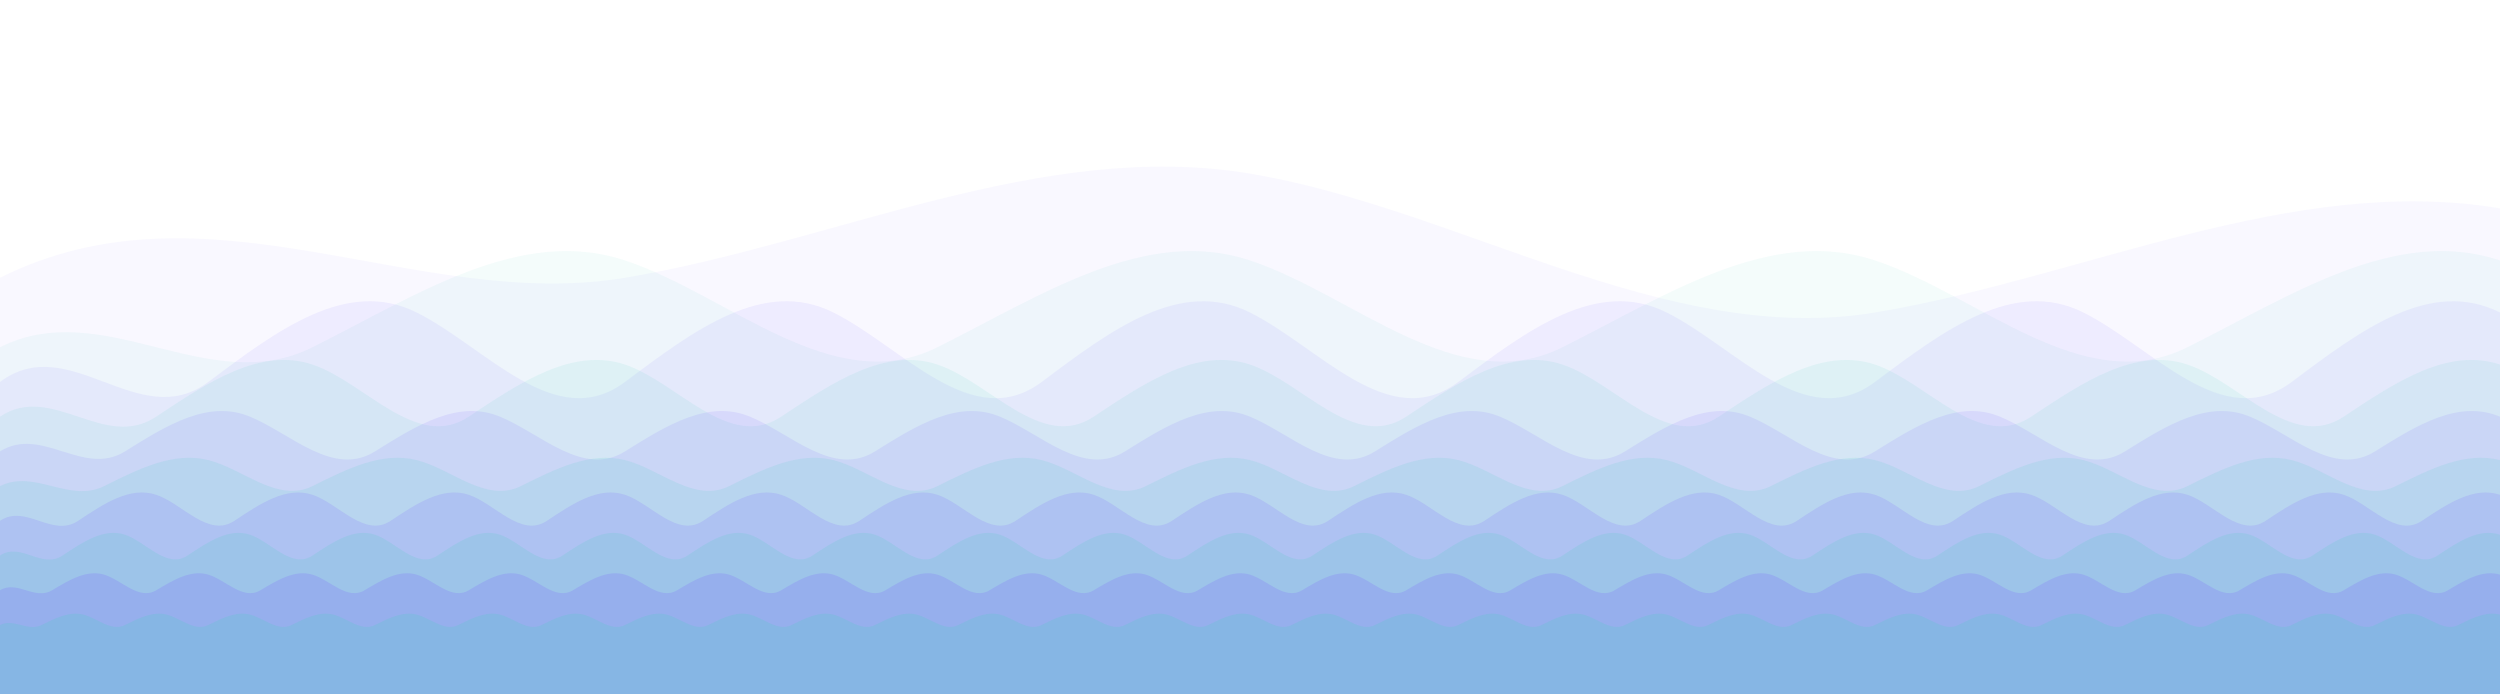 <?xml version="1.0" encoding="UTF-8" standalone="no"?>
<svg width="1440" height="400" viewBox="0 0 1440 400" xmlns="http://www.w3.org/2000/svg">
  <!-- Background layer with subtle waves -->
  <path fill="#7c5cff" fill-opacity="0.04" d="M0,160 C120,100 240,180 360,160 C480,140 600,80 720,100 C840,120 960,200 1080,180 C1200,160 1320,100 1440,120 L1440,400 L0,400 Z"></path>
  
  <!-- Medium soundwave layers -->
  <path fill="#4ecdc4" fill-opacity="0.06" d="M0,200 C60,170 120,230 180,200 C240,170 300,130 360,150 C420,170 480,230 540,200 C600,170 660,130 720,150 C780,170 840,230 900,200 C960,170 1020,130 1080,150 C1140,170 1200,230 1260,200 C1320,170 1380,130 1440,150 L1440,400 L0,400 Z"></path>
  
  <path fill="#7c5cff" fill-opacity="0.08" d="M0,220 C40,190 80,250 120,220 C160,190 200,160 240,180 C280,200 320,250 360,220 C400,190 440,160 480,180 C520,200 560,250 600,220 C640,190 680,160 720,180 C760,200 800,250 840,220 C880,190 920,160 960,180 C1000,200 1040,250 1080,220 C1120,190 1160,160 1200,180 C1240,200 1280,250 1320,220 C1360,190 1400,160 1440,180 L1440,400 L0,400 Z"></path>
  
  <!-- Sharper soundwave layers -->
  <path fill="#4ecdc4" fill-opacity="0.1" d="M0,240 C30,220 60,260 90,240 C120,220 150,200 180,210 C210,220 240,260 270,240 C300,220 330,200 360,210 C390,220 420,260 450,240 C480,220 510,200 540,210 C570,220 600,260 630,240 C660,220 690,200 720,210 C750,220 780,260 810,240 C840,220 870,200 900,210 C930,220 960,260 990,240 C1020,220 1050,200 1080,210 C1110,220 1140,260 1170,240 C1200,220 1230,200 1260,210 C1290,220 1320,260 1350,240 C1380,220 1410,200 1440,210 L1440,400 L0,400 Z"></path>
  
  <path fill="#7c5cff" fill-opacity="0.12" d="M0,260 C24,245 48,275 72,260 C96,245 120,230 144,240 C168,250 192,275 216,260 C240,245 264,230 288,240 C312,250 336,275 360,260 C384,245 408,230 432,240 C456,250 480,275 504,260 C528,245 552,230 576,240 C600,250 624,275 648,260 C672,245 696,230 720,240 C744,250 768,275 792,260 C816,245 840,230 864,240 C888,250 912,275 936,260 C960,245 984,230 1008,240 C1032,250 1056,275 1080,260 C1104,245 1128,230 1152,240 C1176,250 1200,275 1224,260 C1248,245 1272,230 1296,240 C1320,250 1344,275 1368,260 C1392,245 1416,230 1440,240 L1440,400 L0,400 Z"></path>
  
  <!-- Detailed soundwave layers -->
  <path fill="#4ecdc4" fill-opacity="0.14" d="M0,280 C20,270 40,290 60,280 C80,270 100,260 120,265 C140,270 160,290 180,280 C200,270 220,260 240,265 C260,270 280,290 300,280 C320,270 340,260 360,265 C380,270 400,290 420,280 C440,270 460,260 480,265 C500,270 520,290 540,280 C560,270 580,260 600,265 C620,270 640,290 660,280 C680,270 700,260 720,265 C740,270 760,290 780,280 C800,270 820,260 840,265 C860,270 880,290 900,280 C920,270 940,260 960,265 C980,270 1000,290 1020,280 C1040,270 1060,260 1080,265 C1100,270 1120,290 1140,280 C1160,270 1180,260 1200,265 C1220,270 1240,290 1260,280 C1280,270 1300,260 1320,265 C1340,270 1360,290 1380,280 C1400,270 1420,260 1440,265 L1440,400 L0,400 Z"></path>
  
  <path fill="#7c5cff" fill-opacity="0.16" d="M0,300 C15,290 30,310 45,300 C60,290 75,280 90,285 C105,290 120,310 135,300 C150,290 165,280 180,285 C195,290 210,310 225,300 C240,290 255,280 270,285 C285,290 300,310 315,300 C330,290 345,280 360,285 C375,290 390,310 405,300 C420,290 435,280 450,285 C465,290 480,310 495,300 C510,290 525,280 540,285 C555,290 570,310 585,300 C600,290 615,280 630,285 C645,290 660,310 675,300 C690,290 705,280 720,285 C735,290 750,310 765,300 C780,290 795,280 810,285 C825,290 840,310 855,300 C870,290 885,280 900,285 C915,290 930,310 945,300 C960,290 975,280 990,285 C1005,290 1020,310 1035,300 C1050,290 1065,280 1080,285 C1095,290 1110,310 1125,300 C1140,290 1155,280 1170,285 C1185,290 1200,310 1215,300 C1230,290 1245,280 1260,285 C1275,290 1290,310 1305,300 C1320,290 1335,280 1350,285 C1365,290 1380,310 1395,300 C1410,290 1425,280 1440,285 L1440,400 L0,400 Z"></path>
  
  <!-- Fine detail soundwave layers -->
  <path fill="#4ecdc4" fill-opacity="0.18" d="M0,320 C12,312 24,328 36,320 C48,312 60,304 72,308 C84,312 96,328 108,320 C120,312 132,304 144,308 C156,312 168,328 180,320 C192,312 204,304 216,308 C228,312 240,328 252,320 C264,312 276,304 288,308 C300,312 312,328 324,320 C336,312 348,304 360,308 C372,312 384,328 396,320 C408,312 420,304 432,308 C444,312 456,328 468,320 C480,312 492,304 504,308 C516,312 528,328 540,320 C552,312 564,304 576,308 C588,312 600,328 612,320 C624,312 636,304 648,308 C660,312 672,328 684,320 C696,312 708,304 720,308 C732,312 744,328 756,320 C768,312 780,304 792,308 C804,312 816,328 828,320 C840,312 852,304 864,308 C876,312 888,328 900,320 C912,312 924,304 936,308 C948,312 960,328 972,320 C984,312 996,304 1008,308 C1020,312 1032,328 1044,320 C1056,312 1068,304 1080,308 C1092,312 1104,328 1116,320 C1128,312 1140,304 1152,308 C1164,312 1176,328 1188,320 C1200,312 1212,304 1224,308 C1236,312 1248,328 1260,320 C1272,312 1284,304 1296,308 C1308,312 1320,328 1332,320 C1344,312 1356,304 1368,308 C1380,312 1392,328 1404,320 C1416,312 1428,304 1440,308 L1440,400 L0,400 Z"></path>
  
  <path fill="#7c5cff" fill-opacity="0.2" d="M0,340 C10,334 20,346 30,340 C40,334 50,328 60,331 C70,334 80,346 90,340 C100,334 110,328 120,331 C130,334 140,346 150,340 C160,334 170,328 180,331 C190,334 200,346 210,340 C220,334 230,328 240,331 C250,334 260,346 270,340 C280,334 290,328 300,331 C310,334 320,346 330,340 C340,334 350,328 360,331 C370,334 380,346 390,340 C400,334 410,328 420,331 C430,334 440,346 450,340 C460,334 470,328 480,331 C490,334 500,346 510,340 C520,334 530,328 540,331 C550,334 560,346 570,340 C580,334 590,328 600,331 C610,334 620,346 630,340 C640,334 650,328 660,331 C670,334 680,346 690,340 C700,334 710,328 720,331 C730,334 740,346 750,340 C760,334 770,328 780,331 C790,334 800,346 810,340 C820,334 830,328 840,331 C850,334 860,346 870,340 C880,334 890,328 900,331 C910,334 920,346 930,340 C940,334 950,328 960,331 C970,334 980,346 990,340 C1000,334 1010,328 1020,331 C1030,334 1040,346 1050,340 C1060,334 1070,328 1080,331 C1090,334 1100,346 1110,340 C1120,334 1130,328 1140,331 C1150,334 1160,346 1170,340 C1180,334 1190,328 1200,331 C1210,334 1220,346 1230,340 C1240,334 1250,328 1260,331 C1270,334 1280,346 1290,340 C1300,334 1310,328 1320,331 C1330,334 1340,346 1350,340 C1360,334 1370,328 1380,331 C1390,334 1400,346 1410,340 C1420,334 1430,328 1440,331 L1440,400 L0,400 Z"></path>
  
  <!-- Finest detail soundwave layer -->
  <path fill="#4ecdc4" fill-opacity="0.22" d="M0,360 C8,356 16,364 24,360 C32,356 40,352 48,354 C56,356 64,364 72,360 C80,356 88,352 96,354 C104,356 112,364 120,360 C128,356 136,352 144,354 C152,356 160,364 168,360 C176,356 184,352 192,354 C200,356 208,364 216,360 C224,356 232,352 240,354 C248,356 256,364 264,360 C272,356 280,352 288,354 C296,356 304,364 312,360 C320,356 328,352 336,354 C344,356 352,364 360,360 C368,356 376,352 384,354 C392,356 400,364 408,360 C416,356 424,352 432,354 C440,356 448,364 456,360 C464,356 472,352 480,354 C488,356 496,364 504,360 C512,356 520,352 528,354 C536,356 544,364 552,360 C560,356 568,352 576,354 C584,356 592,364 600,360 C608,356 616,352 624,354 C632,356 640,364 648,360 C656,356 664,352 672,354 C680,356 688,364 696,360 C704,356 712,352 720,354 C728,356 736,364 744,360 C752,356 760,352 768,354 C776,356 784,364 792,360 C800,356 808,352 816,354 C824,356 832,364 840,360 C848,356 856,352 864,354 C872,356 880,364 888,360 C896,356 904,352 912,354 C920,356 928,364 936,360 C944,356 952,352 960,354 C968,356 976,364 984,360 C992,356 1000,352 1008,354 C1016,356 1024,364 1032,360 C1040,356 1048,352 1056,354 C1064,356 1072,364 1080,360 C1088,356 1096,352 1104,354 C1112,356 1120,364 1128,360 C1136,356 1144,352 1152,354 C1160,356 1168,364 1176,360 C1184,356 1192,352 1200,354 C1208,356 1216,364 1224,360 C1232,356 1240,352 1248,354 C1256,356 1264,364 1272,360 C1280,356 1288,352 1296,354 C1304,356 1312,364 1320,360 C1328,356 1336,352 1344,354 C1352,356 1360,364 1368,360 C1376,356 1384,352 1392,354 C1400,356 1408,364 1416,360 C1424,356 1432,352 1440,354 L1440,400 L0,400 Z"></path>
</svg>
